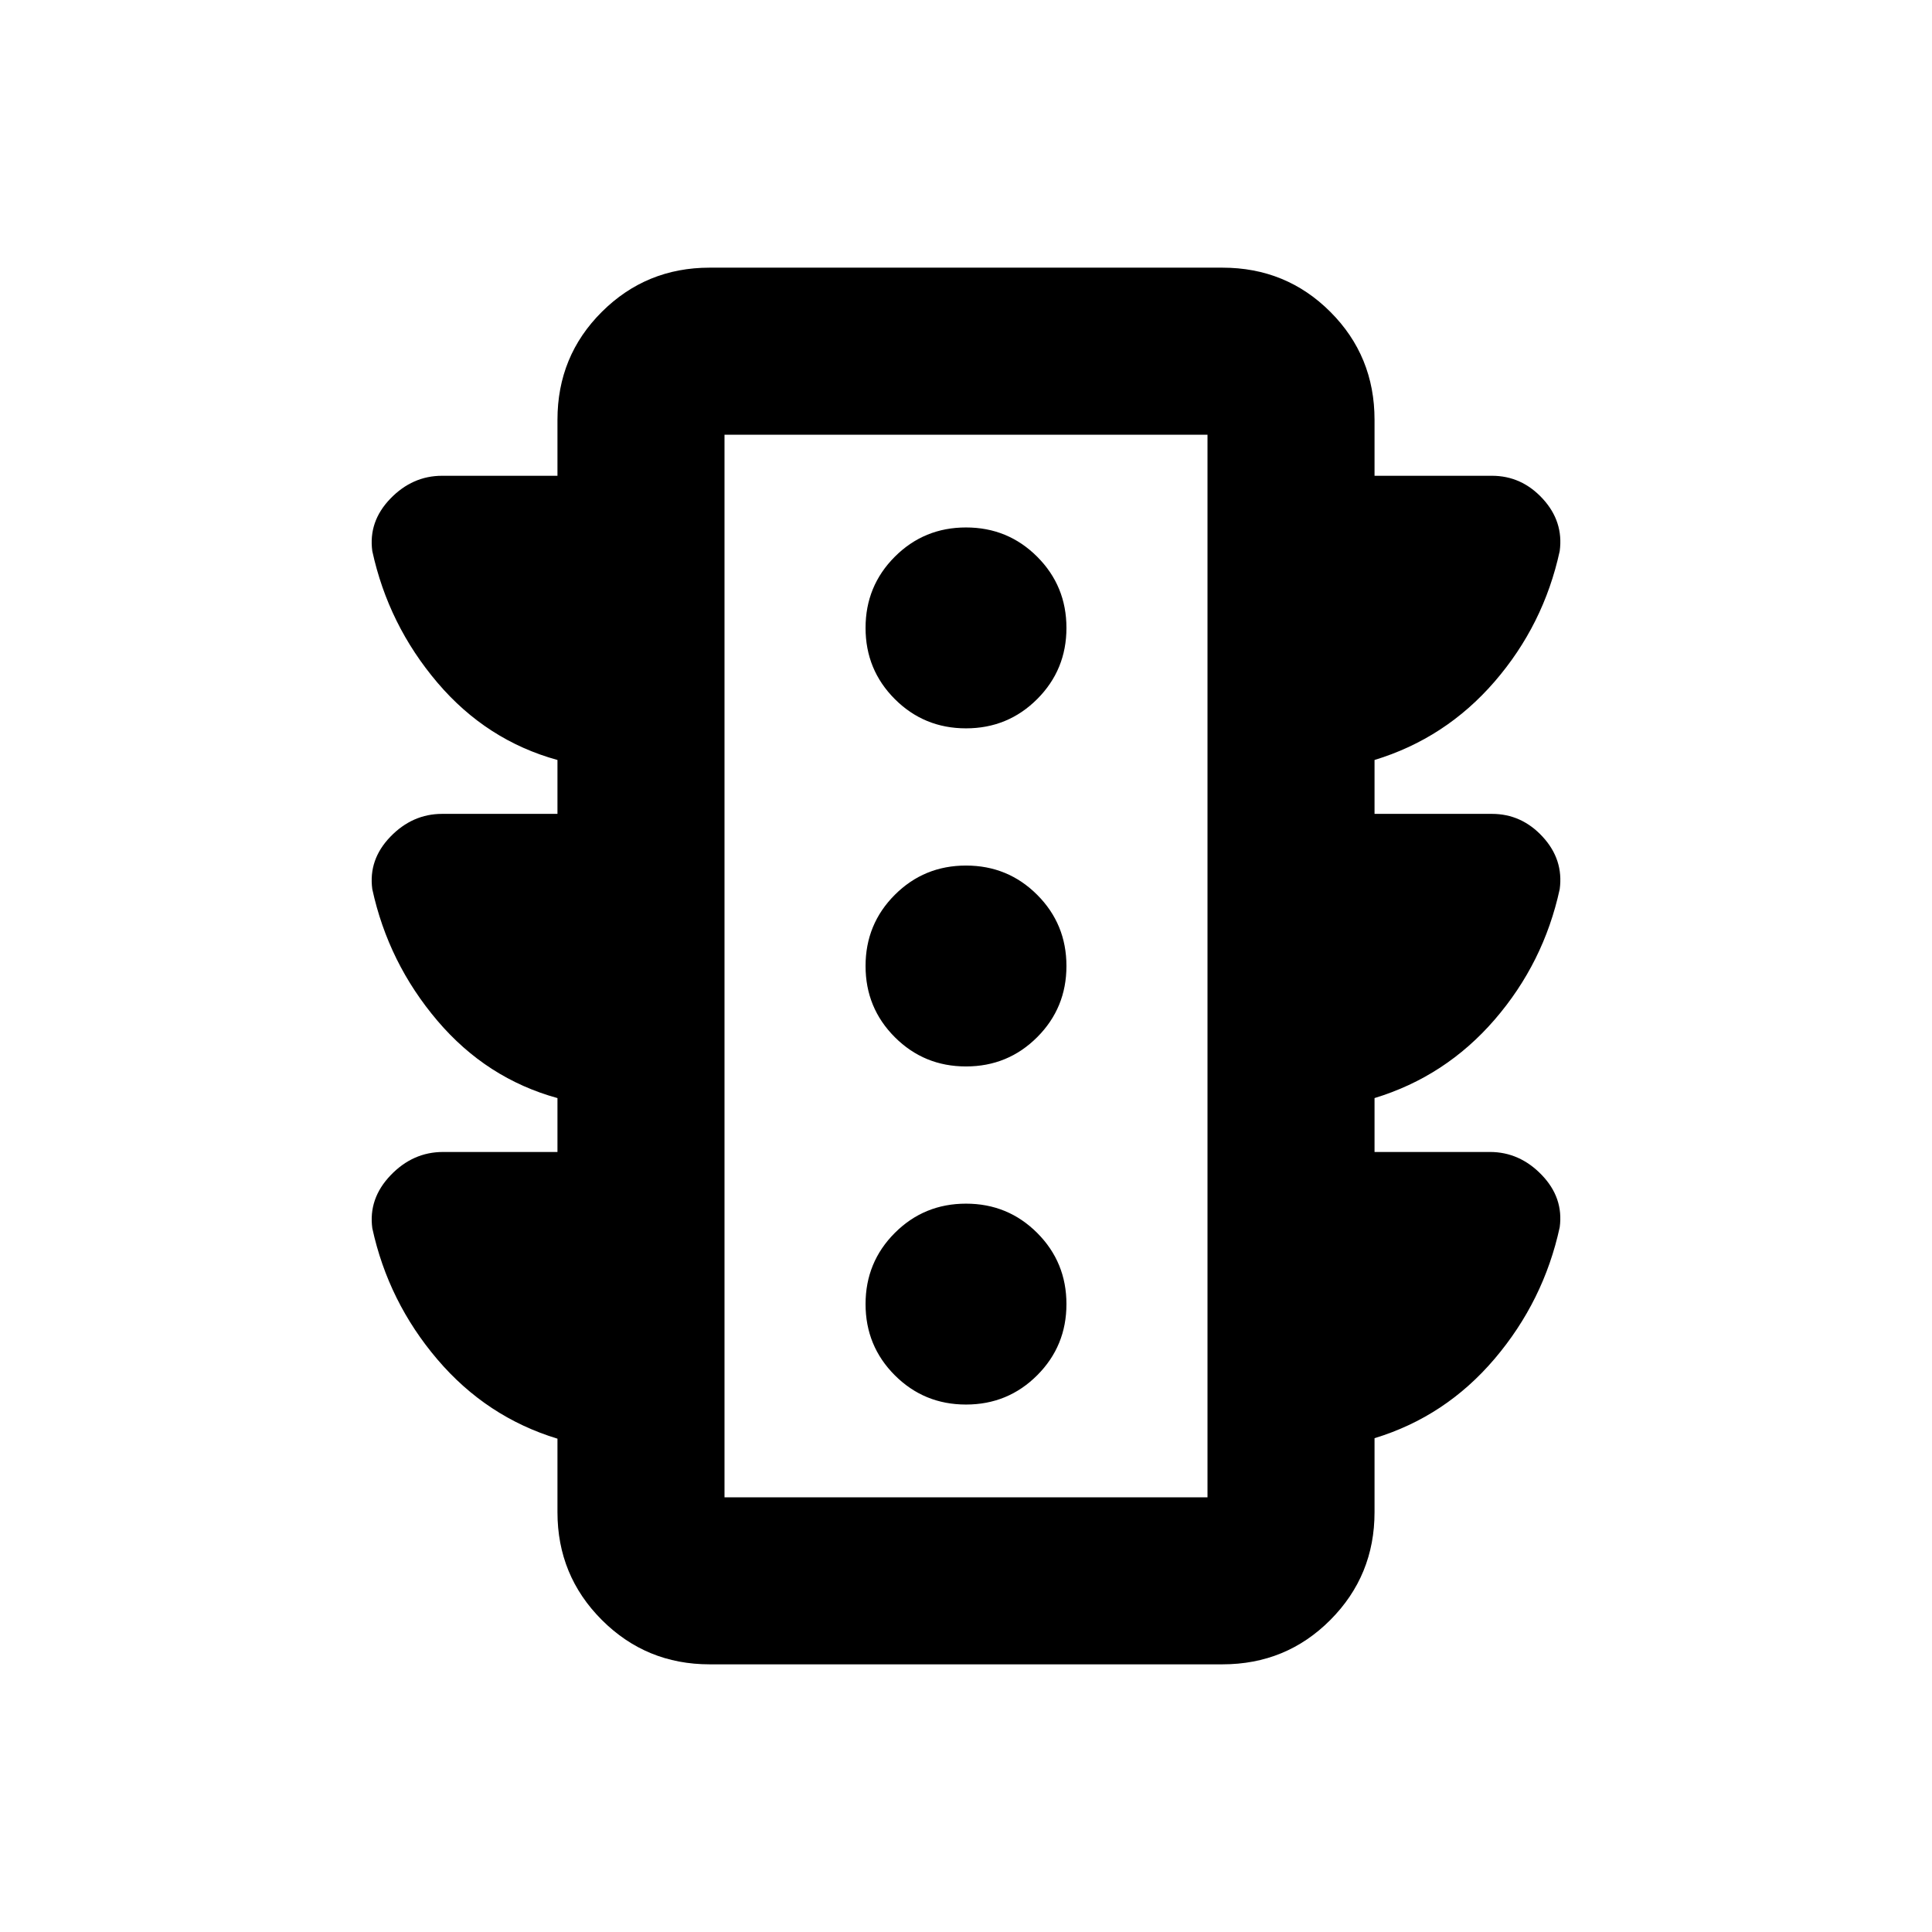 <svg xmlns="http://www.w3.org/2000/svg" height="20" viewBox="0 -960 960 960" width="20"><path d="M480-262.09q20.83 0 35.37-14.54T529.91-312q0-20.83-14.54-35.37T480-361.91q-20.83 0-35.37 14.54T430.09-312q0 20.83 14.54 35.37T480-262.09Zm0-168q20.83 0 35.37-14.54T529.91-480q0-20.83-14.54-35.37T480-529.91q-20.83 0-35.37 14.54T430.09-480q0 20.83 14.54 35.37T480-430.09Zm0-168q20.83 0 35.37-14.54T529.91-648q0-20.83-14.54-35.37T480-697.91q-20.83 0-35.37 14.54T430.09-648q0 20.83 14.54 35.37T480-598.09Zm-203 210.5v-26.78q-35.24-9.72-59.64-38.42-24.4-28.71-32.37-65.38-1.99-14.7 8.98-26.06t25.7-11.36H277v-26.78q-35.24-9.72-59.64-38.42-24.4-28.71-32.37-65.38-1.99-14.7 8.98-26.06t25.7-11.36H277v-27.82q0-31.68 22.05-53.63Q321.11-827 352.59-827h254.82q31.68 0 53.63 21.96Q683-783.09 683-751.41v27.82h58.33q14.73 0 25.2 11.36 10.47 11.36 8.48 26.06-7.97 36.67-32.37 64.88-24.4 28.2-59.64 38.92v26.78h58.33q14.73 0 25.2 11.36 10.47 11.36 8.48 26.06-7.97 36.67-32.37 64.88-24.4 28.2-59.64 38.92v26.78h57.33q14.73 0 25.7 11.36 10.97 11.36 8.98 26.06-7.97 36.67-32.37 65.38-24.4 28.7-59.64 39.42v36.78q0 31.48-21.96 53.54Q639.09-133 607.41-133H352.59q-31.48 0-53.54-22.05Q277-177.11 277-208.59v-36.54q-35.24-10.72-59.64-39.35-24.4-28.63-32.36-65.19-2-14.76 9.08-26.34t26.07-11.58H277ZM360-216h240v-528H360v528Zm0 0v-528 528Z"/></svg>